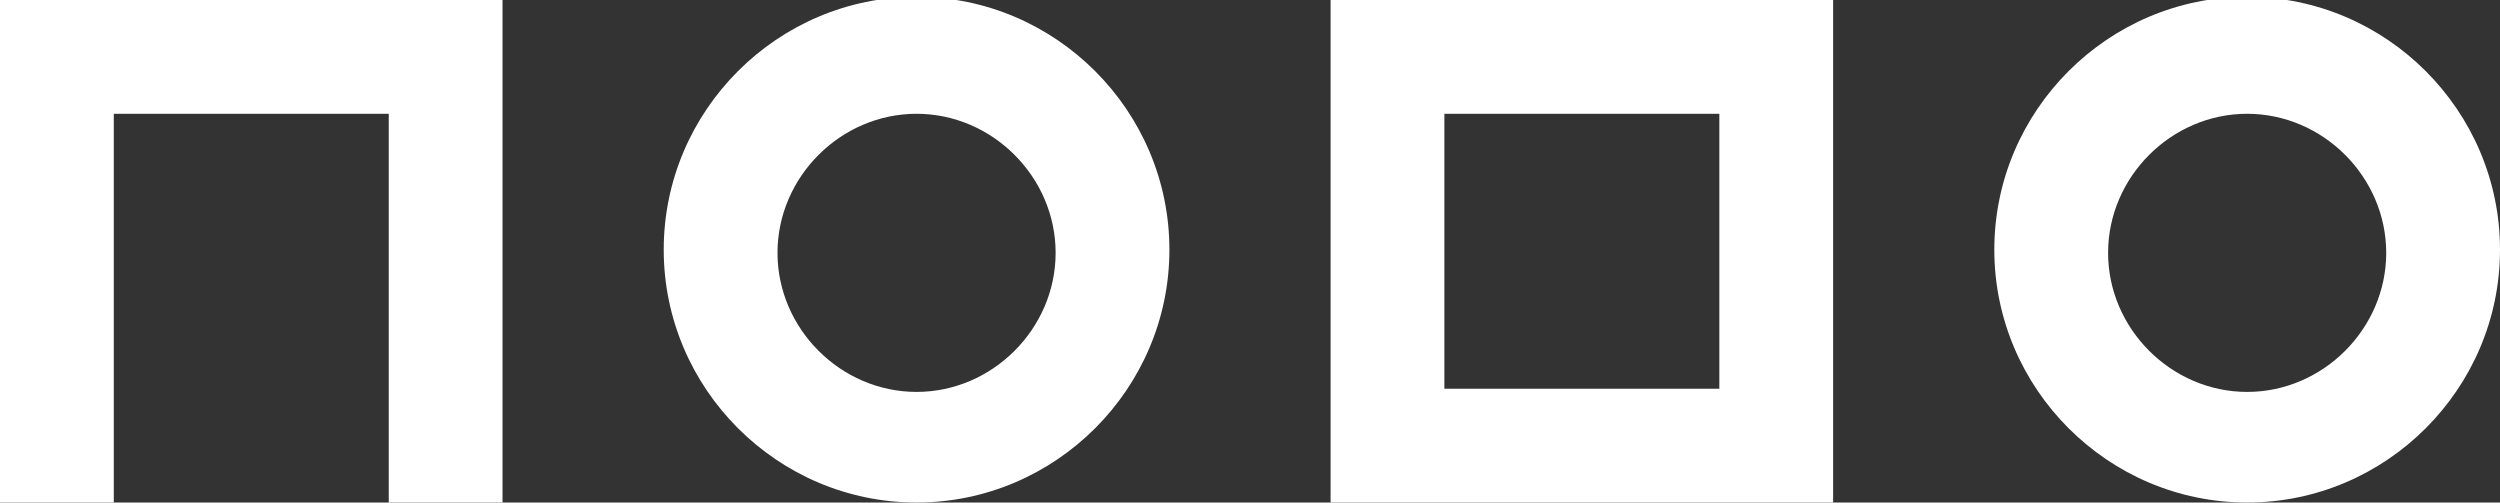 <!-- Generator: Adobe Illustrator 19.0.0, SVG Export Plug-In  -->
<svg version="1.1"
	 xmlns="http://www.w3.org/2000/svg" xmlns:xlink="http://www.w3.org/1999/xlink" xmlns:a="http://ns.adobe.com/AdobeSVGViewerExtensions/3.0/"
	 x="0px" y="0px" width="79.1px" height="15.9px" viewBox="0 0 79.1 15.9" style="enable-background:new 0 0 79.1 15.9;"
	 xml:space="preserve">
<rect x="0" y="0" width="79.1" height="15.9" fill="#333333" stroke="none"/>
<style type="text/css">
	.st0{fill:#FFFFFF;}
</style>
<defs>
</defs>
<g>
	<polygon class="st0" points="15.9,15.9 12.3,15.9 12.3,3.6 3.6,3.6 3.6,15.9 0,15.9 0,0 15.9,0 	"/>
</g>
<g>
	<path class="st0" d="M58,15.9H42.1V0H58V15.9z M45.7,12.3h8.7V3.6h-8.7V12.3z"/>
</g>
<g>
	<path class="st0" d="M29,15.9c-4.4,0-8-3.6-8-8s3.6-8,8-8c4.4,0,8,3.6,8,8S33.4,15.9,29,15.9z M29,3.6c-2.4,0-4.4,2-4.4,4.4
		s2,4.4,4.4,4.4c2.4,0,4.4-2,4.4-4.4S31.4,3.6,29,3.6z"/>
</g>
<g>
	<path class="st0" d="M71.1,15.9c-4.4,0-8-3.6-8-8s3.6-8,8-8s8,3.6,8,8S75.5,15.9,71.1,15.9z M71.1,3.6c-2.4,0-4.4,2-4.4,4.4
		s2,4.4,4.4,4.4c2.4,0,4.4-2,4.4-4.4S73.5,3.6,71.1,3.6z"/>
</g>
</svg>
